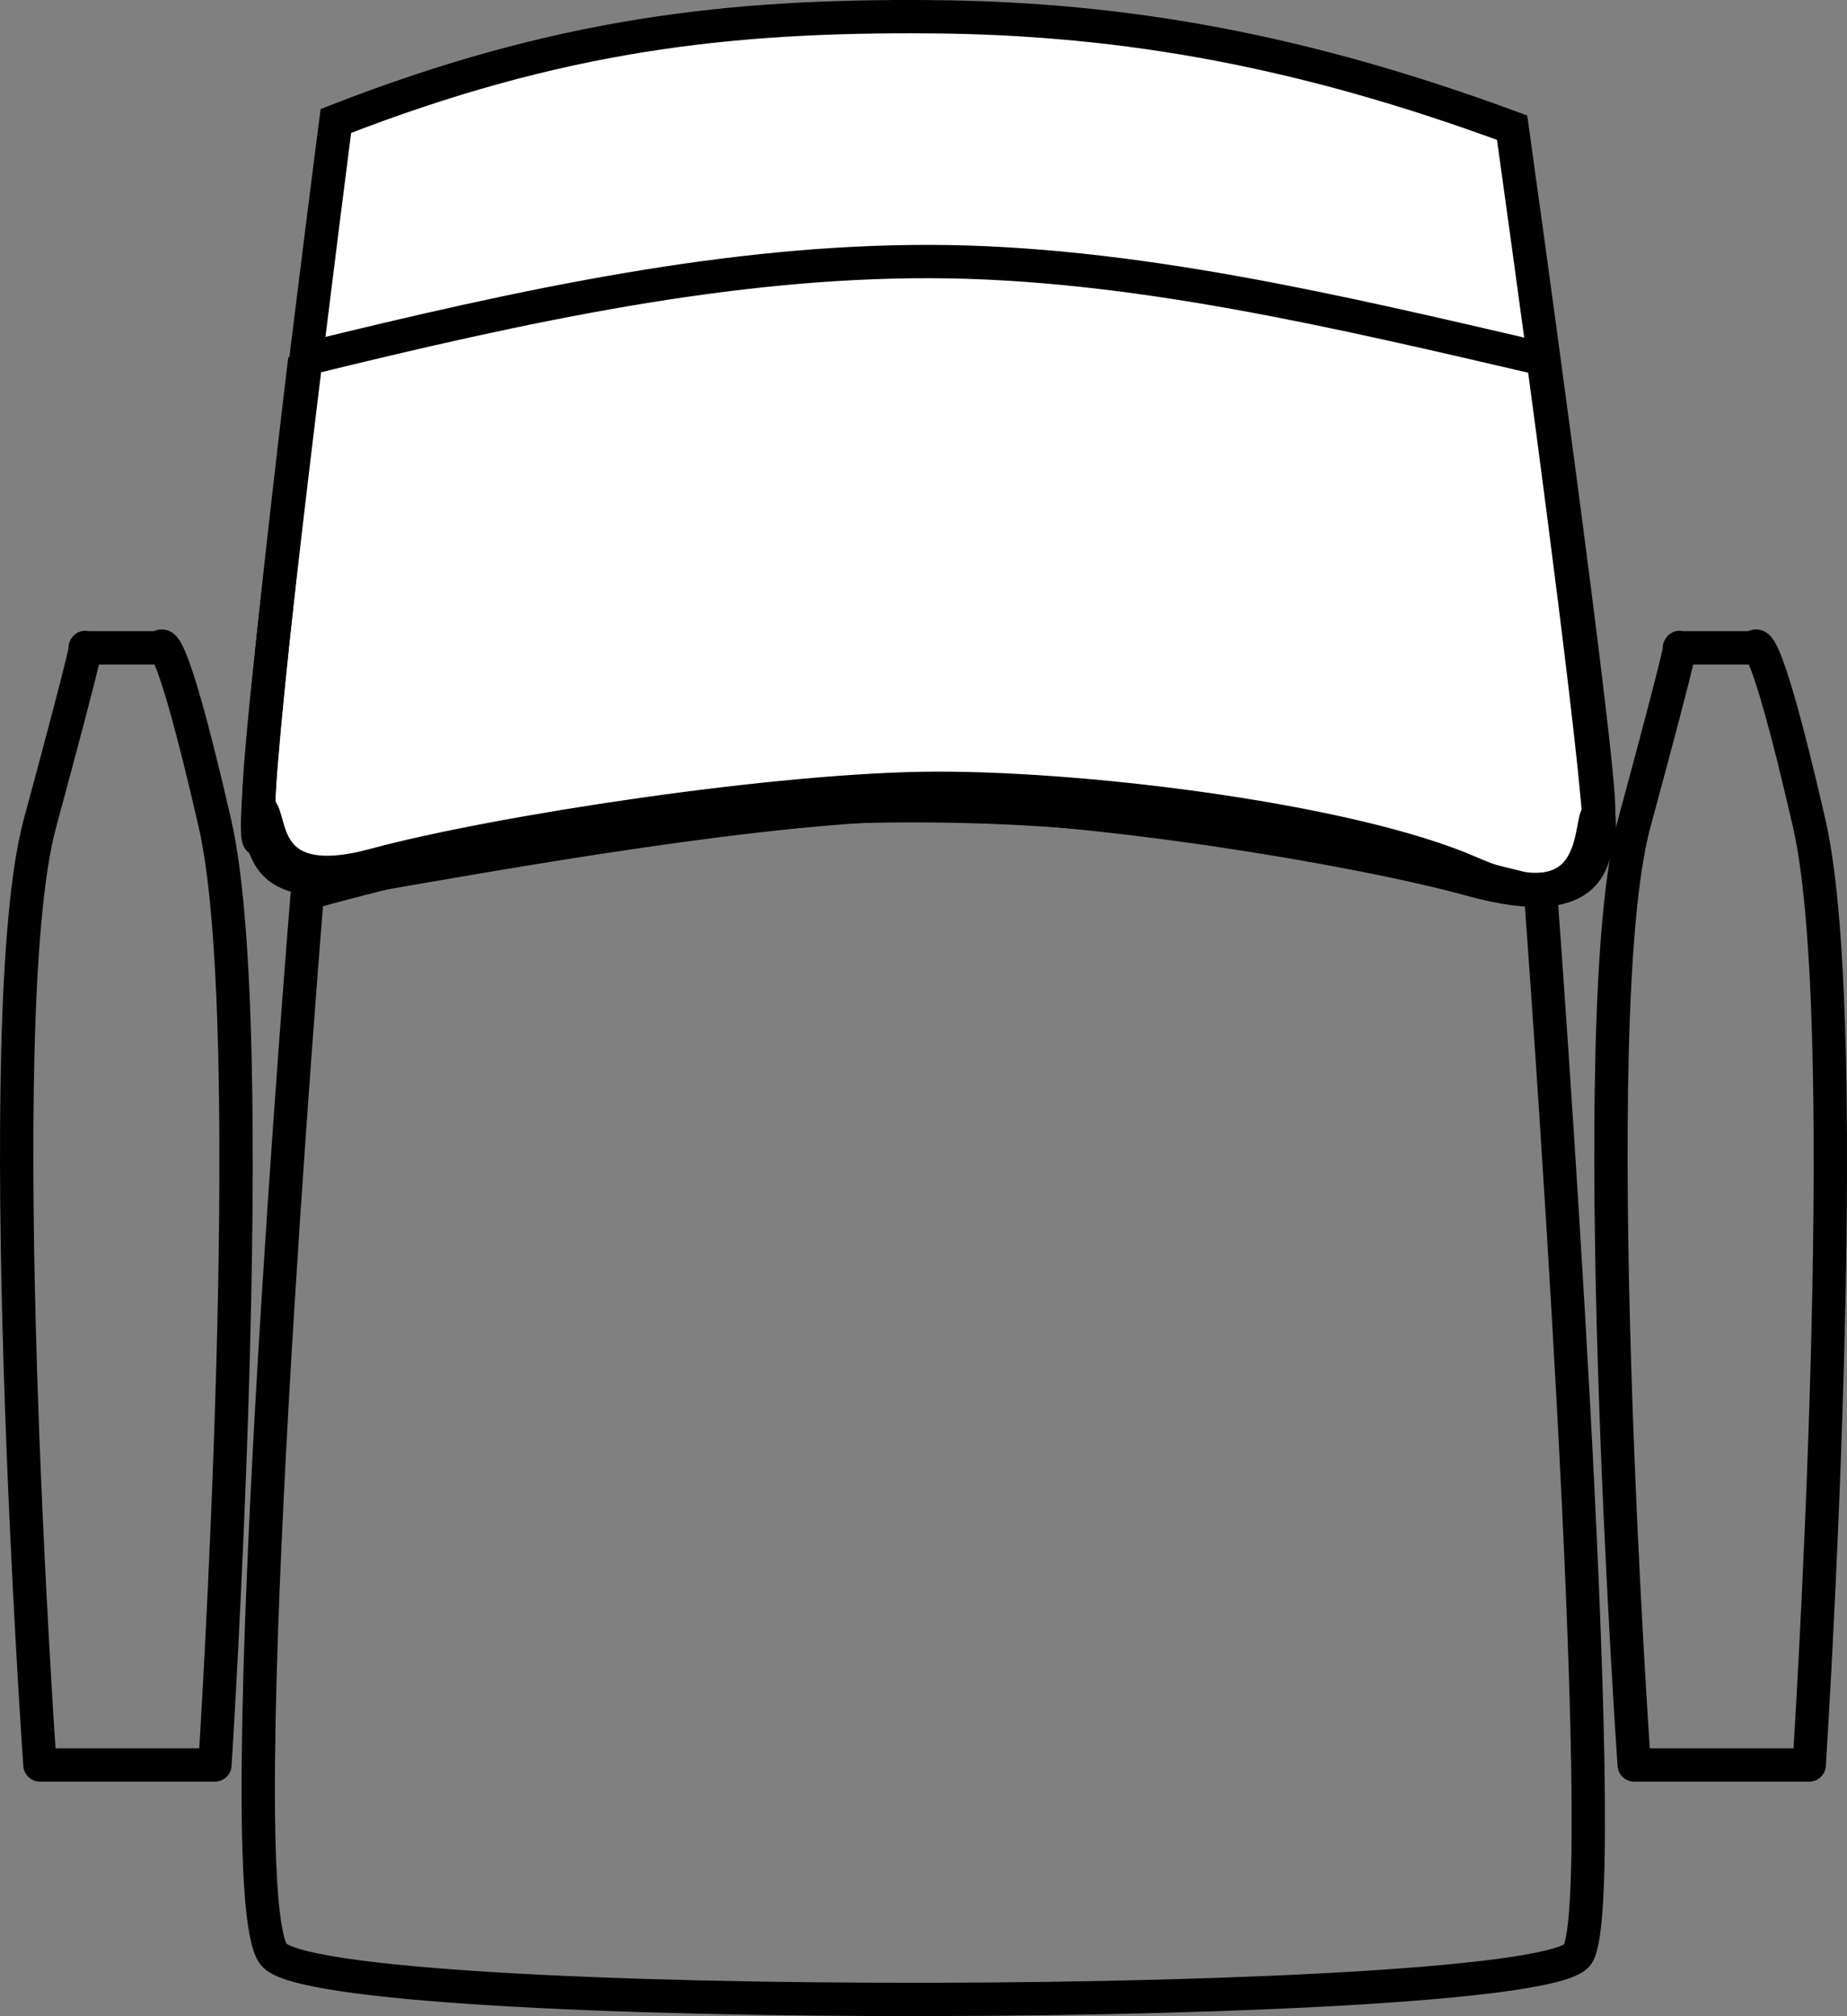<?xml version="1.0" encoding="UTF-8" standalone="no"?>
<!-- Created with Inkscape (http://www.inkscape.org/) -->

<svg
   xmlns:dc="http://purl.org/dc/elements/1.1/"
   xmlns:cc="http://creativecommons.org/ns#"
   xmlns:rdf="http://www.w3.org/1999/02/22-rdf-syntax-ns#"
   xmlns:svg="http://www.w3.org/2000/svg"
   xmlns="http://www.w3.org/2000/svg"
   xmlns:sodipodi="http://sodipodi.sourceforge.net/DTD/sodipodi-0.dtd"
   xmlns:inkscape="http://www.inkscape.org/namespaces/inkscape"
   width="554.433"
   height="605.251"
   id="svg3014"
   version="1.1"
   inkscape:version="0.48.4 r9939"
   sodipodi:docname="chair.svg">
  <rect width="100%" height="100%" fill="#808080" stroke="none"/>
  <defs
     id="defs3016" />
  <sodipodi:namedview
     id="base"
     pagecolor="#ffffff"
     bordercolor="#666666"
     borderopacity="1.0"
     inkscape:pageopacity="0.0"
     inkscape:pageshadow="2"
     inkscape:zoom="1.4"
     inkscape:cx="307.54817"
     inkscape:cy="292.28874"
     inkscape:document-units="px"
     inkscape:current-layer="layer1"
     showgrid="false"
     inkscape:window-width="1280"
     inkscape:window-height="958"
     inkscape:window-x="0"
     inkscape:window-y="27"
     inkscape:window-maximized="1"
     fit-margin-top="0"
     fit-margin-left="0"
     fit-margin-right="0"
     fit-margin-bottom="0" />
  <g
     inkscape:label="Capa 1"
     inkscape:groupmode="layer"
     id="layer1"
     transform="translate(-102.133,-211.346)">
    <path
       style="fill:#ffffff;stroke:#000000;stroke-width:10;stroke-miterlimit:4;stroke-dasharray:none"
       d="m 381.522,216.37 c 59.221,0.448 112.888,10.555 174.517,33.308 0,0 28.627,204.279 25.784,206.261 -2.843,1.982 1.379,34.75 -38.338,17.363 -34.891,-15.274 -112.445,-25.347 -159.884,-25.308 -47.439,0.038 -133.165,13.275 -169.247,23.077 -34.583,9.395 -30.478,-14.599 -34.151,-16.734 -3.672,-2.135 22.753,-206.679 22.753,-206.679 66.851,-26.082 118.139,-31.745 178.566,-31.288 z"
       id="path3807"
       inkscape:connector-curvature="0"
       sodipodi:nodetypes="aczccczca" />
    <g
       id="colorObject"
       inkscape:label="#g3814"
       transform="translate(20,17.143)"
       style="fill-opacity:0.0">
      <path
         sodipodi:nodetypes="cczzc"
         inkscape:connector-curvature="0"
         id="rect3022"
         d="m 174.387,462.362 c 133.324,-37.021 242.275,-32.967 370.215,0 0,0 22.451,301.219 11.112,318.571 -11.34,17.353 -376.781,18.688 -391.429,0 -14.647,-18.688 10.102,-318.571 10.102,-318.571"
         style="stroke:#000000;stroke-width:10;stroke-miterlimit:4;stroke-dasharray:none" />
      <path
         style="stroke:#000000;stroke-width:10;stroke-miterlimit:4;stroke-dasharray:none"
         d="m 173.638,302.003 c 66.932,-16.444 127.746,-29.425 187.885,-29.279 60.138,0.146 122.127,14.934 183.831,29.279 0,0 19.559,144.076 16.713,145.326 -2.846,1.25 1.381,21.909 -38.385,10.947 -34.933,-9.63 -115.442,-22.735 -162.938,-22.711 -47.496,0.024 -130.465,15.124 -166.591,21.304 -34.625,5.923 -30.515,-9.204 -34.192,-10.55 -3.677,-1.346 13.678,-144.316 13.678,-144.316"
         id="path3803"
         inkscape:connector-curvature="0"
         sodipodi:nodetypes="ccczccczc" />
      <path
         sodipodi:nodetypes="cczcczc"
         inkscape:connector-curvature="0"
         id="rect3809"
         d="m 107.689,388.692 22.528,0 c 0,0 2.143,-9.638 16.429,52.685 14.286,62.324 0,282.685 0,282.685 l -52.528,0 c 0,0 -15.714,-224.647 0,-282.685 15.714,-58.038 13.571,-52.685 13.571,-52.685 z"
         style="stroke:#000000;stroke-width:10;stroke-linejoin:round;stroke-miterlimit:4;stroke-dasharray:none" />
      <path
         style="stroke:#000000;stroke-width:10;stroke-linejoin:round;stroke-miterlimit:4;stroke-dasharray:none"
         d="m 586.26,388.692 22.528,0 c 0,0 2.143,-9.638 16.429,52.685 14.286,62.324 0,282.685 0,282.685 l -52.528,0 c 0,0 -15.714,-224.647 0,-282.685 15.714,-58.038 13.571,-52.685 13.571,-52.685 z"
         id="path3812"
         inkscape:connector-curvature="0"
         sodipodi:nodetypes="cczcczc" />
    </g>
  </g>
</svg>
